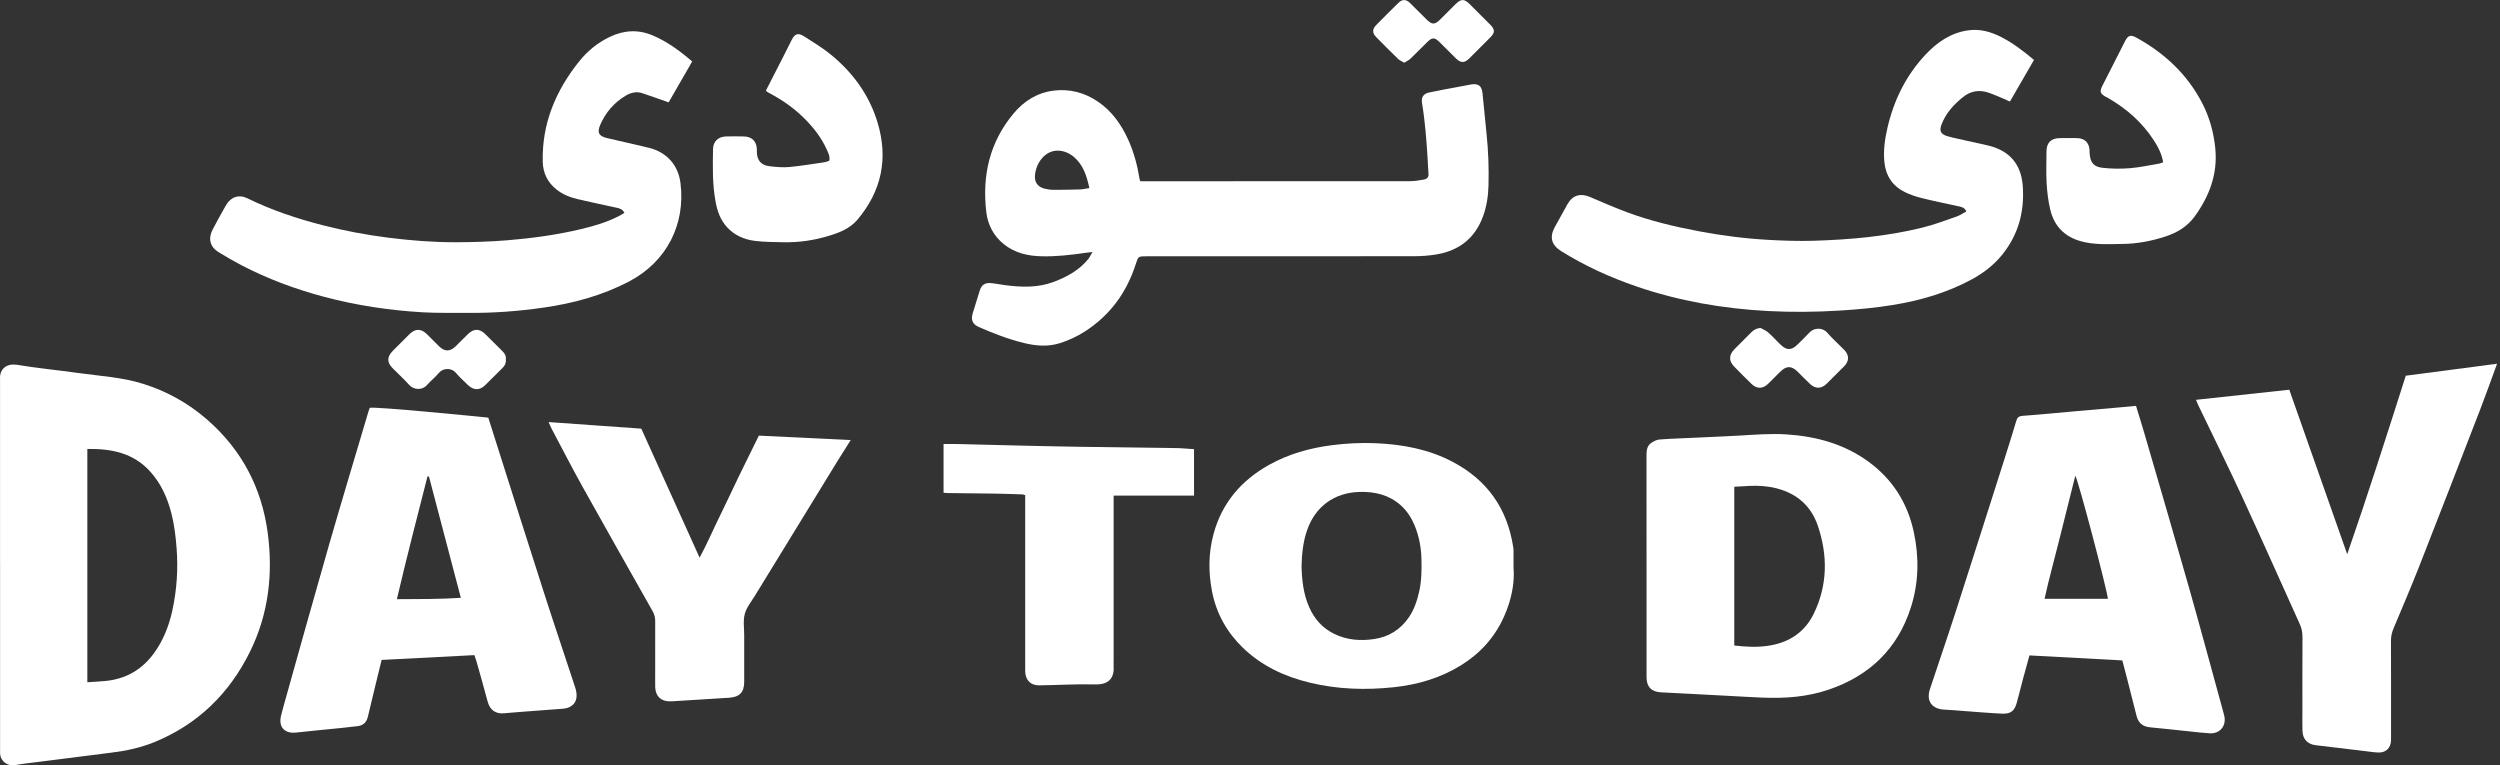 <svg width="294" height="90" viewBox="0 0 294 90" fill="none" xmlns="http://www.w3.org/2000/svg">
<rect x="0" y="0" width="294" height="90" fill="#333333" stroke="none"/>
<g clip-path="url(#clip0_287_786)">
<path d="M134.103 21.316H134.87C145.167 21.316 155.461 21.316 165.758 21.307C166.307 21.307 166.862 21.228 167.402 21.123C167.936 21.02 168.039 20.797 167.981 20.245C167.936 19.817 167.93 19.383 167.906 18.951C167.767 16.65 167.604 14.351 167.224 12.074C167.119 11.435 167.408 11.016 168.078 10.874C169.278 10.62 170.485 10.406 171.688 10.177C172.113 10.096 172.539 10.014 172.964 9.939C173.833 9.782 174.249 10.075 174.342 10.952C174.511 12.551 174.65 14.155 174.819 15.754C175.033 17.766 175.099 19.784 175.048 21.805C175.015 23.056 174.831 24.293 174.391 25.478C173.438 28.042 171.565 29.484 168.904 29.924C168.054 30.066 167.182 30.129 166.319 30.129C155.829 30.144 145.342 30.138 134.851 30.138C133.868 30.138 133.862 30.138 133.567 31.055C132.49 34.409 130.535 37.093 127.549 39C126.654 39.573 125.694 40.019 124.678 40.345C123.248 40.803 121.825 40.683 120.401 40.333C118.57 39.886 116.824 39.205 115.101 38.454C114.387 38.14 114.16 37.624 114.381 36.879C114.655 35.956 114.942 35.039 115.234 34.123C115.427 33.516 115.843 33.233 116.501 33.29C117.05 33.338 117.593 33.453 118.142 33.525C120.09 33.788 122.024 33.86 123.909 33.151C125.459 32.569 126.889 31.794 127.96 30.488C128.131 30.277 128.249 30.018 128.478 29.634C128.08 29.683 127.851 29.704 127.625 29.737C125.909 29.984 124.186 30.186 122.446 30.138C120.847 30.093 119.342 29.749 118.06 28.724C116.851 27.755 116.169 26.455 115.991 24.956C115.479 20.664 116.374 16.722 119.194 13.347C120.422 11.878 121.99 10.892 123.915 10.657C125.794 10.427 127.549 10.883 129.124 11.957C130.768 13.079 131.862 14.638 132.674 16.421C133.343 17.898 133.757 19.449 134.013 21.047C134.025 21.114 134.055 21.177 134.103 21.319V21.316ZM128.11 22.115C127.803 20.716 127.408 19.419 126.313 18.475C125.36 17.648 123.71 17.232 122.527 18.625C122.03 19.214 121.773 19.907 121.71 20.661C121.644 21.445 122.063 21.994 122.838 22.184C123.161 22.263 123.499 22.32 123.83 22.323C124.886 22.326 125.945 22.311 127 22.278C127.353 22.266 127.7 22.178 128.11 22.118V22.115Z" fill="white"/>
<path d="M177.992 66.769C178.142 68.645 177.72 70.621 176.867 72.524C175.778 74.952 174.08 76.831 171.83 78.228C169.408 79.73 166.738 80.514 163.93 80.816C160.606 81.172 157.288 81.069 154.022 80.279C151.048 79.561 148.342 78.297 146.126 76.141C144.265 74.328 143.046 72.144 142.542 69.587C142.096 67.312 142.105 65.041 142.714 62.794C143.707 59.123 145.99 56.478 149.277 54.65C151.558 53.384 154.022 52.69 156.604 52.358C158.329 52.138 160.057 52.047 161.792 52.123C164.919 52.259 167.957 52.813 170.768 54.279C174.858 56.409 177.247 59.763 177.949 64.317C177.967 64.435 177.989 64.555 177.989 64.676C177.992 65.304 177.989 65.928 177.989 66.769H177.992ZM153.06 66.555C153.102 68.22 153.277 69.864 153.962 71.408C154.574 72.793 155.521 73.87 156.908 74.545C158.42 75.281 160 75.393 161.626 75.148C163.333 74.892 164.681 74.041 165.664 72.624C166.304 71.698 166.648 70.654 166.895 69.569C167.185 68.29 167.197 66.996 167.16 65.696C167.124 64.365 166.88 63.069 166.376 61.835C165.999 60.915 165.48 60.089 164.723 59.416C163.342 58.188 161.695 57.808 159.907 57.851C156.899 57.92 154.628 59.6 153.681 62.447C153.235 63.783 153.096 65.162 153.063 66.558L153.06 66.555Z" fill="white"/>
<path d="M140.419 52.828V58.285H130.963V59.262C130.963 65.406 130.963 71.55 130.963 77.694C130.963 77.887 130.951 78.08 130.963 78.273C131.06 79.673 130.475 80.532 128.783 80.487C126.596 80.427 124.4 80.571 122.21 80.596C121.203 80.608 120.6 79.983 120.563 78.982C120.557 78.789 120.563 78.596 120.563 78.403C120.563 71.993 120.563 65.584 120.563 59.175V58.233C120.422 58.191 120.334 58.143 120.247 58.14C119.14 58.104 118.033 58.065 116.926 58.047C115.095 58.016 113.264 58.004 111.43 57.983C111.289 57.983 111.15 57.962 110.963 57.947V52.219C111.533 52.219 112.079 52.207 112.622 52.219C115.053 52.276 117.484 52.346 119.915 52.4C122.322 52.455 124.729 52.509 127.139 52.545C130.873 52.602 134.607 52.639 138.341 52.696C139.01 52.705 139.68 52.777 140.422 52.822L140.419 52.828Z" fill="white"/>
<path d="M165.137 7.372C164.865 7.209 164.612 7.116 164.431 6.944C163.55 6.09 162.678 5.224 161.825 4.344C161.369 3.873 161.378 3.415 161.831 2.956C162.69 2.079 163.559 1.213 164.437 0.353C164.907 -0.108 165.342 -0.108 165.815 0.35C166.47 0.987 167.106 1.644 167.761 2.287C168.421 2.932 168.726 2.926 169.389 2.269C169.987 1.674 170.578 1.074 171.178 0.483C171.823 -0.15 172.191 -0.153 172.816 0.468C173.633 1.282 174.454 2.097 175.268 2.917C175.817 3.469 175.82 3.828 175.271 4.386C174.444 5.227 173.612 6.063 172.771 6.889C172.222 7.429 171.79 7.423 171.217 6.868C170.56 6.232 169.926 5.571 169.272 4.932C168.714 4.386 168.424 4.383 167.872 4.92C167.2 5.574 166.551 6.253 165.872 6.901C165.676 7.088 165.408 7.206 165.14 7.375L165.137 7.372Z" fill="white"/>
<path d="M0.006 66.417C0.006 59.311 0.006 52.205 0.006 45.098C0.006 44.929 0.015 44.761 0.006 44.592C-0.081 43.298 0.896 42.719 1.988 42.9C4.383 43.298 6.805 43.527 9.209 43.865C11.755 44.224 14.336 44.356 16.813 45.132C19.636 46.015 22.163 47.424 24.383 49.366C28.428 52.904 30.787 57.38 31.486 62.68C32.126 67.521 31.58 72.235 29.387 76.663C26.959 81.57 23.267 85.177 18.161 87.271C16.547 87.931 14.858 88.293 13.13 88.507C10.243 88.866 7.357 89.237 4.47 89.605C3.566 89.72 2.655 89.816 1.756 89.976C0.854 90.136 -0.027 89.482 0.009 88.459C0.015 88.242 0.009 88.025 0.009 87.808C0.009 80.677 0.009 73.547 0.009 66.417H0.006ZM10.271 80.231C11 80.183 11.646 80.15 12.285 80.095C14.701 79.887 16.638 78.819 18.076 76.859C19.192 75.339 19.868 73.623 20.266 71.798C20.791 69.394 20.957 66.963 20.77 64.499C20.661 63.081 20.498 61.678 20.14 60.306C19.666 58.493 18.912 56.819 17.63 55.417C15.645 53.245 13.069 52.757 10.271 52.796V80.231Z" fill="white"/>
<path d="M249.577 77.664C245.928 77.468 242.308 77.272 238.662 77.076C238.405 78.008 238.161 78.886 237.926 79.766C237.673 80.72 237.428 81.673 237.178 82.626C236.925 83.582 236.469 83.968 235.474 83.926C234.008 83.862 232.548 83.73 231.085 83.624C230.271 83.567 229.456 83.485 228.639 83.449C227.194 83.383 226.501 82.43 226.956 81.051C227.933 78.086 228.959 75.14 229.915 72.169C231.906 65.995 233.869 59.808 235.839 53.625C236.276 52.253 236.701 50.874 237.115 49.493C237.232 49.095 237.413 48.935 237.866 48.902C239.95 48.754 242.031 48.543 244.115 48.359C245.837 48.205 247.563 48.057 249.288 47.907C249.906 47.852 250.528 47.792 251.194 47.728C251.535 48.847 251.876 49.918 252.189 50.998C253.933 56.997 255.694 62.993 257.398 69.002C258.801 73.951 260.134 78.919 261.497 83.877C261.537 84.016 261.576 84.155 261.6 84.297C261.784 85.434 261.027 86.299 259.869 86.236C259.172 86.2 258.478 86.115 257.784 86.043C256.135 85.874 254.488 85.684 252.838 85.53C251.981 85.449 251.469 85.015 251.26 84.191C250.877 82.674 250.494 81.16 250.105 79.643C249.945 79.015 249.776 78.388 249.583 77.658L249.577 77.664ZM247.888 70.416C247.78 69.3 244.411 56.481 244.055 55.945C243.443 58.394 242.839 60.776 242.248 63.165C241.66 65.551 240.987 67.919 240.441 70.416H247.885H247.888Z" fill="white"/>
<path d="M55.784 77.043C52.168 77.23 48.548 77.417 44.878 77.607C44.627 78.632 44.383 79.634 44.139 80.632C43.846 81.848 43.551 83.06 43.264 84.279C43.116 84.909 42.745 85.301 42.094 85.389C41.427 85.476 40.758 85.546 40.091 85.615C38.345 85.793 36.595 85.944 34.852 86.146C33.474 86.306 32.723 85.512 33.051 84.164C33.235 83.419 33.447 82.68 33.655 81.938C35.322 76.014 36.966 70.085 38.667 64.173C40.191 58.885 41.783 53.616 43.346 48.341C43.385 48.205 43.442 48.075 43.484 47.964C43.916 47.771 56.394 49.004 57.422 49.113C57.657 49.861 57.902 50.633 58.149 51.408C60.131 57.64 62.094 63.874 64.097 70.097C65.255 73.695 66.477 77.272 67.65 80.867C67.774 81.244 67.84 81.676 67.789 82.065C67.692 82.795 67.071 83.274 66.251 83.341C64.908 83.449 63.566 83.543 62.224 83.645C61.241 83.721 60.257 83.79 59.277 83.881C58.294 83.971 57.612 83.522 57.335 82.463C56.915 80.858 56.451 79.269 56.002 77.67C55.95 77.489 55.878 77.311 55.784 77.04V77.043ZM50.443 56.035C50.385 56.035 50.328 56.032 50.271 56.029C49.049 60.807 47.819 65.581 46.672 70.465C49.239 70.453 51.685 70.465 54.195 70.305C52.931 65.494 51.685 60.761 50.443 56.032V56.035Z" fill="white"/>
<path d="M193.634 66.498C193.634 62.163 193.637 57.826 193.628 53.492C193.628 52.934 193.709 52.412 194.192 52.086C194.475 51.893 194.828 51.709 195.16 51.685C196.575 51.58 197.992 51.537 199.41 51.471C201.114 51.39 202.821 51.323 204.525 51.227C206.398 51.121 208.268 50.958 210.148 51.088C213.622 51.326 216.883 52.213 219.733 54.294C222.571 56.366 224.333 59.156 225.066 62.592C225.702 65.566 225.645 68.528 224.722 71.423C223.165 76.312 219.839 79.485 215.007 81.117C212.509 81.962 209.924 82.146 207.309 82.04C206.085 81.992 204.86 81.919 203.636 81.853C202.052 81.769 200.466 81.684 198.882 81.6C197.706 81.539 196.529 81.476 195.353 81.419C194.213 81.365 193.637 80.785 193.634 79.645C193.628 75.263 193.634 70.877 193.634 66.495V66.498ZM203.946 75.911C205.298 76.071 206.567 76.131 207.837 75.957C210.295 75.622 212.205 74.418 213.296 72.177C214.937 68.808 214.958 65.3 213.767 61.801C212.983 59.503 211.321 58.049 208.956 57.437C207.876 57.157 206.772 57.084 205.663 57.148C205.095 57.181 204.528 57.208 203.949 57.241V75.914L203.946 75.911Z" fill="white"/>
<path d="M293.653 42.781C292.968 44.642 292.365 46.365 291.705 48.066C289.304 54.279 286.9 60.489 284.466 66.688C283.516 69.104 282.49 71.493 281.486 73.887C281.287 74.361 281.175 74.828 281.178 75.347C281.193 79.081 281.187 82.818 281.187 86.552C281.187 86.745 281.196 86.938 281.184 87.131C281.133 87.97 280.572 88.516 279.727 88.495C279.199 88.483 278.675 88.395 278.15 88.332C276.216 88.103 274.283 87.861 272.347 87.638C271.391 87.527 270.811 86.954 270.772 85.982C270.742 85.237 270.763 84.489 270.763 83.741C270.763 80.8 270.754 77.863 270.772 74.922C270.775 74.379 270.676 73.878 270.453 73.39C268.193 68.392 265.967 63.379 263.669 58.402C262.004 54.798 260.24 51.242 258.52 47.662C258.43 47.475 258.358 47.276 258.249 47.019C261.92 46.621 265.521 46.232 269.219 45.831C271.478 52.246 273.728 58.629 276.032 65.177C278.482 58.128 280.689 51.16 282.921 44.184C286.465 43.719 289.988 43.258 293.653 42.775V42.781Z" fill="white"/>
<path d="M73.436 25.031C73.203 24.603 72.893 24.513 72.552 24.437C71.023 24.108 69.496 23.78 67.973 23.427C67.053 23.213 66.182 22.878 65.431 22.275C64.393 21.439 63.859 20.359 63.826 19.029C63.717 14.535 65.349 10.668 68.112 7.215C69.086 5.999 70.272 5.034 71.686 4.349C73.339 3.553 75.013 3.439 76.708 4.147C78.436 4.868 79.926 5.96 81.401 7.23C80.46 8.862 79.531 10.478 78.632 12.038C77.559 11.661 76.551 11.299 75.535 10.958C74.847 10.726 74.19 10.892 73.592 11.244C72.229 12.056 71.231 13.208 70.597 14.659C70.196 15.576 70.407 16.004 71.379 16.236C73.016 16.631 74.663 16.975 76.298 17.379C78.418 17.901 79.763 19.403 80.029 21.56C80.626 26.413 78.388 30.795 73.969 33.106C70.79 34.768 67.4 35.678 63.874 36.182C60.94 36.602 57.993 36.825 55.028 36.794C53.227 36.776 51.42 36.831 49.623 36.722C45.726 36.49 41.877 35.905 38.095 34.9C34.735 34.008 31.498 32.801 28.413 31.2C27.496 30.723 26.6 30.201 25.716 29.661C24.697 29.04 24.447 28.066 25.011 26.986C25.511 26.027 26.039 25.08 26.573 24.139C27.128 23.158 28.093 22.83 29.095 23.321C31.918 24.703 34.877 25.695 37.911 26.476C40.475 27.137 43.075 27.625 45.705 27.957C48.335 28.289 50.968 28.494 53.619 28.488C55.64 28.482 57.658 28.422 59.673 28.256C62.605 28.017 65.506 27.616 68.365 26.935C69.888 26.573 71.388 26.126 72.79 25.408C72.998 25.303 73.194 25.17 73.436 25.028V25.031Z" fill="white"/>
<path d="M231.236 24.875C231.07 24.413 230.708 24.344 230.352 24.265C228.895 23.946 227.432 23.65 225.985 23.291C225.312 23.125 224.642 22.896 224.021 22.595C222.57 21.883 221.771 20.682 221.605 19.075C221.466 17.717 221.653 16.384 221.955 15.072C222.706 11.796 224.148 8.859 226.458 6.404C227.794 4.986 229.36 3.891 231.372 3.58C232.825 3.357 234.137 3.731 235.401 4.386C236.752 5.089 237.956 6.005 239.196 7.049C238.264 8.666 237.332 10.279 236.366 11.947C236.107 11.827 235.899 11.721 235.682 11.634C235.082 11.386 234.49 11.118 233.878 10.907C232.771 10.524 231.746 10.687 230.823 11.435C229.743 12.312 228.826 13.317 228.325 14.641C228.042 15.392 228.217 15.763 228.983 16.007C229.417 16.146 229.867 16.233 230.313 16.333C231.441 16.586 232.566 16.84 233.694 17.087C236.237 17.651 237.681 19.241 237.874 21.837C238.098 24.826 237.386 27.562 235.474 29.936C234.475 31.175 233.248 32.117 231.857 32.868C228.944 34.442 225.81 35.344 222.561 35.872C220.519 36.203 218.462 36.394 216.393 36.52C213.552 36.698 210.708 36.725 207.872 36.575C202.612 36.294 197.455 35.401 192.457 33.688C189.35 32.623 186.376 31.269 183.589 29.529C182.44 28.811 182.202 27.879 182.844 26.7C183.339 25.792 183.84 24.884 184.352 23.985C184.943 22.947 185.878 22.685 186.991 23.168C188.424 23.786 189.863 24.407 191.326 24.953C194.082 25.985 196.939 26.657 199.825 27.203C202.546 27.716 205.291 28.063 208.056 28.214C209.812 28.31 211.573 28.367 213.329 28.313C217.615 28.177 221.88 27.803 226.057 26.772C227.429 26.434 228.763 25.927 230.099 25.463C230.5 25.324 230.862 25.071 231.236 24.872V24.875Z" fill="white"/>
<path d="M64.508 49.635C68.194 49.897 71.777 50.151 75.417 50.41C77.671 55.396 79.936 60.409 82.273 65.581C83.187 63.895 83.863 62.285 84.635 60.725C85.404 59.172 86.125 57.598 86.879 56.038C87.645 54.458 88.426 52.883 89.24 51.23C92.788 51.402 96.353 51.574 100.042 51.752C99.453 52.687 98.935 53.493 98.437 54.307C95.216 59.555 91.994 64.806 88.776 70.061C88.351 70.757 87.79 71.43 87.588 72.19C87.376 72.98 87.518 73.864 87.518 74.705C87.515 76.536 87.518 78.367 87.518 80.198C87.518 81.419 86.954 81.984 85.727 82.056C83.495 82.186 81.263 82.324 79.031 82.472C77.77 82.556 77.055 81.926 77.049 80.662C77.04 78.108 77.04 75.553 77.052 73.001C77.052 72.573 76.941 72.214 76.732 71.846C73.985 66.987 71.234 62.131 68.516 57.257C67.265 55.007 66.088 52.717 64.882 50.44C64.761 50.211 64.665 49.97 64.511 49.632L64.508 49.635Z" fill="white"/>
<path d="M90.061 10.675C90.803 9.221 91.527 7.809 92.248 6.395C92.531 5.837 92.806 5.276 93.089 4.718C93.475 3.954 93.849 3.819 94.585 4.289C95.677 4.989 96.799 5.668 97.794 6.491C100.349 8.608 102.24 11.208 103.205 14.424C104.475 18.652 103.682 22.453 100.841 25.828C99.945 26.89 98.699 27.366 97.427 27.749C95.713 28.268 93.952 28.521 92.157 28.488C91.053 28.467 89.94 28.464 88.845 28.337C87.555 28.186 86.384 27.698 85.479 26.697C84.704 25.84 84.348 24.796 84.149 23.704C83.775 21.66 83.811 19.584 83.854 17.518C83.872 16.613 84.487 16.067 85.395 16.046C86.095 16.031 86.794 16.028 87.491 16.046C88.423 16.07 88.96 16.607 89.005 17.533C89.008 17.63 89.005 17.726 89.005 17.823C89.023 18.872 89.485 19.433 90.543 19.554C91.307 19.642 92.088 19.711 92.848 19.639C94.232 19.509 95.611 19.274 96.989 19.075C97.173 19.047 97.348 18.96 97.535 18.897C97.626 18.363 97.384 17.931 97.188 17.503C96.54 16.086 95.575 14.891 94.468 13.805C93.237 12.599 91.822 11.649 90.299 10.855C90.239 10.822 90.188 10.771 90.061 10.671V10.675Z" fill="white"/>
<path d="M254.389 19.072C254.223 18.131 253.819 17.319 253.324 16.553C251.955 14.424 250.112 12.798 247.931 11.537C247.829 11.477 247.714 11.431 247.612 11.371C246.969 10.991 246.897 10.765 247.244 10.08C248.133 8.319 249.026 6.56 249.925 4.805C250.254 4.162 250.571 4.06 251.201 4.407C254.555 6.244 257.251 8.756 259.007 12.18C259.845 13.814 260.325 15.564 260.515 17.413C260.823 20.435 259.836 23.035 258.114 25.427C257.254 26.624 256.06 27.351 254.673 27.806C253.038 28.343 251.361 28.663 249.645 28.687C248.203 28.705 246.758 28.793 245.322 28.515C243.09 28.087 241.618 26.838 241.1 24.609C240.867 23.611 240.741 22.576 240.683 21.551C240.614 20.302 240.659 19.047 240.668 17.796C240.674 16.776 241.205 16.254 242.234 16.242C242.909 16.236 243.585 16.23 244.258 16.242C245.184 16.26 245.711 16.803 245.736 17.735C245.736 17.832 245.733 17.928 245.739 18.025C245.814 19.09 246.188 19.611 247.241 19.732C248.308 19.853 249.406 19.868 250.48 19.78C251.647 19.687 252.806 19.427 253.964 19.231C254.102 19.207 254.229 19.135 254.392 19.072H254.389Z" fill="white"/>
<path d="M207.025 38.56C207.327 38.731 207.668 38.858 207.921 39.081C208.425 39.528 208.88 40.032 209.363 40.502C210.111 41.232 210.672 41.226 211.408 40.499C211.869 40.041 212.349 39.597 212.783 39.114C213.314 38.526 214.321 38.475 214.885 39.127C215.498 39.835 216.209 40.46 216.867 41.132C217.491 41.769 217.485 42.45 216.855 43.093C216.179 43.781 215.498 44.462 214.807 45.135C214.201 45.726 213.507 45.75 212.883 45.177C212.367 44.703 211.893 44.191 211.393 43.702C210.681 43.008 210.096 42.999 209.393 43.681C208.889 44.167 208.41 44.676 207.906 45.159C207.297 45.744 206.594 45.747 205.988 45.159C205.297 44.489 204.615 43.805 203.943 43.114C203.294 42.45 203.3 41.757 203.955 41.084C204.612 40.411 205.288 39.757 205.945 39.087C206.232 38.795 206.555 38.623 207.025 38.56Z" fill="white"/>
<path d="M59.482 42.281C59.531 42.679 59.383 42.987 59.108 43.258C58.421 43.934 57.748 44.624 57.057 45.297C56.406 45.931 55.694 45.922 55.027 45.276C54.542 44.806 54.035 44.353 53.604 43.837C53.109 43.249 52.123 43.249 51.634 43.831C51.2 44.347 50.666 44.772 50.217 45.276C49.613 45.952 48.627 45.837 48.114 45.261C47.508 44.576 46.823 43.961 46.181 43.309C45.481 42.598 45.49 41.973 46.202 41.249C46.844 40.598 47.493 39.949 48.145 39.307C48.838 38.619 49.499 38.619 50.214 39.307C50.699 39.778 51.164 40.266 51.646 40.737C52.298 41.373 52.931 41.367 53.595 40.718C54.077 40.248 54.542 39.756 55.03 39.289C55.718 38.628 56.376 38.622 57.054 39.28C57.745 39.949 58.418 40.643 59.105 41.319C59.38 41.59 59.543 41.889 59.482 42.278V42.281Z" fill="white"/>
</g>
<defs>
<clipPath id="clip0_287_786">
<rect width="293.653" height="90" fill="white"/>
</clipPath>
</defs>
</svg>
